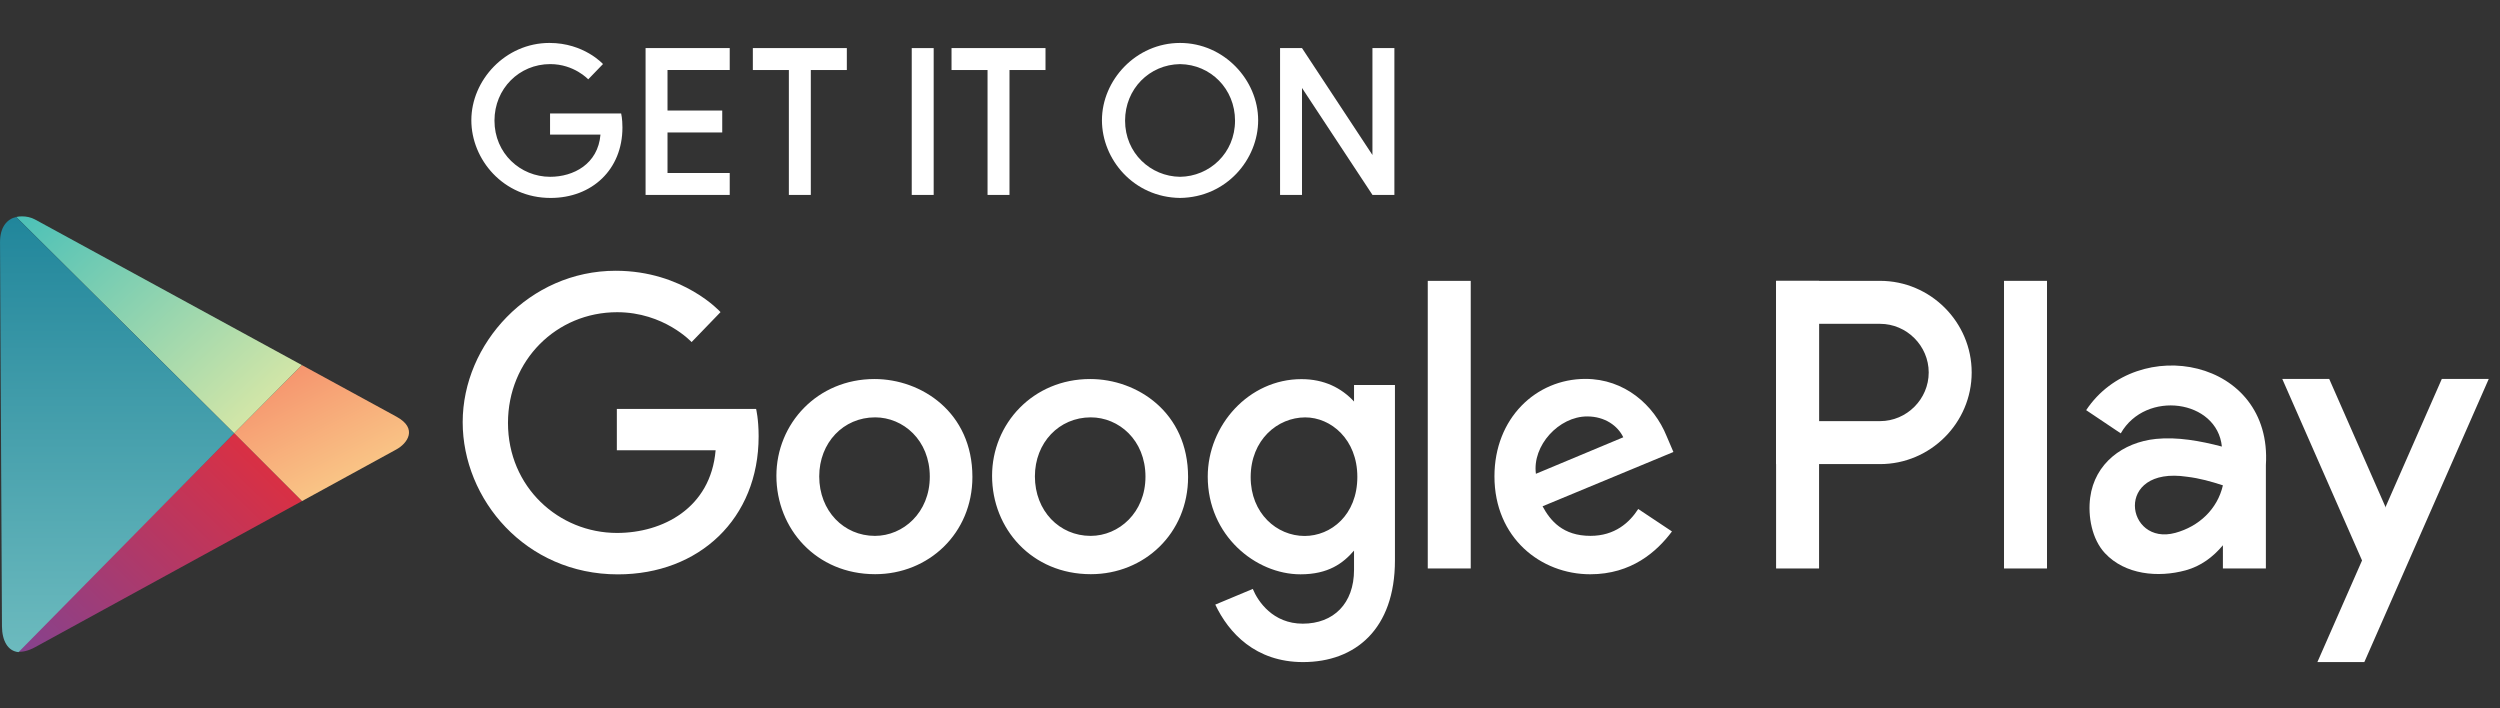 <?xml version="1.0" encoding="UTF-8" standalone="no"?>
<svg
   xmlns:dc="http://purl.org/dc/elements/1.1/"
   xmlns:cc="http://creativecommons.org/ns#"
   xmlns:rdf="http://www.w3.org/1999/02/22-rdf-syntax-ns#"
   xmlns:svg="http://www.w3.org/2000/svg"
   xmlns="http://www.w3.org/2000/svg"
   xmlns:sodipodi="http://sodipodi.sourceforge.net/DTD/sodipodi-0.dtd"
   xmlns:inkscape="http://www.inkscape.org/namespaces/inkscape"
   viewBox="0 0 120 34"
   height="34"
   width="120"
   xml:space="preserve"
   id="svg2"
   version="1.1"
   sodipodi:docname="gplay.svg"
   inkscape:version="0.92.2 5c3e80d, 2017-08-06"><rect x="0" y="0" width="120" height="34" fill="#333333" stroke="none"/><sodipodi:namedview
     pagecolor="#ffffff"
     bordercolor="#666666"
     borderopacity="1"
     objecttolerance="10"
     gridtolerance="10"
     guidetolerance="10"
     inkscape:pageopacity="0"
     inkscape:pageshadow="2"
     inkscape:window-width="1440"
     inkscape:window-height="855"
     id="namedview122"
     showgrid="false"
     inkscape:zoom="0.41950474"
     inkscape:cx="408.59624"
     inkscape:cy="73.343807"
     inkscape:window-x="0"
     inkscape:window-y="1"
     inkscape:window-maximized="1"
     inkscape:current-layer="svg2" /><defs
     id="defs6"><clipPath
       id="clipPath18"
       clipPathUnits="userSpaceOnUse"><path
         id="path16"
         d="M 0,291.139 H 975.948 V 0 H 0 Z"
         inkscape:connector-curvature="0" /></clipPath><clipPath
       id="clipPath56"
       clipPathUnits="userSpaceOnUse"><path
         id="path54"
         d="m 167.582,124.244 22.53,-22.544 c 17.141,9.383 30.234,16.549 31.424,17.202 v 0 c 3.552,1.945 7.274,6.906 0,10.873 v 0 c -2.339,1.275 -15.077,8.222 -31.444,17.152 v 0 z"
         inkscape:connector-curvature="0" /></clipPath><linearGradient
       id="linearGradient66"
       spreadMethod="pad"
       gradientTransform="matrix(-23.912,46.929,46.929,23.912,208.211,102.178)"
       gradientUnits="userSpaceOnUse"
       y2="0"
       x2="1"
       y1="0"
       x1="0"><stop
         id="stop62"
         offset="0"
         style="stop-opacity:1;stop-color:#facd8a" /><stop
         id="stop64"
         offset="1"
         style="stop-opacity:1;stop-color:#f5906c" /></linearGradient><clipPath
       id="clipPath76"
       clipPathUnits="userSpaceOnUse"><path
         id="path74"
         d="m 95.585,51.697 c 1.625,-0.204 3.581,0.226 5.83,1.456 v 0 c 4.657,2.549 54.667,29.923 88.697,48.55 v 0 l -22.53,22.541 z"
         inkscape:connector-curvature="0" /></clipPath><linearGradient
       id="linearGradient86"
       spreadMethod="pad"
       gradientTransform="matrix(-93.399,-96.717,-96.717,93.399,189.744,125.262)"
       gradientUnits="userSpaceOnUse"
       y2="0"
       x2="1"
       y1="0"
       x1="0"><stop
         id="stop82"
         offset="0"
         style="stop-opacity:1;stop-color:#e62d38" /><stop
         id="stop84"
         offset="1"
         style="stop-opacity:1;stop-color:#78459a" /></linearGradient><clipPath
       id="clipPath96"
       clipPathUnits="userSpaceOnUse"><path
         id="path94"
         d="m 95.169,196.14 72.413,-71.896 22.51,22.683 c 0,0 -83.668,45.646 -88.677,48.378 v 0 c -1.312,0.717 -2.874,1.036 -4.324,1.036 v 0 c -0.677,0 -1.33,-0.069 -1.922,-0.201"
         inkscape:connector-curvature="0" /></clipPath><linearGradient
       id="linearGradient106"
       spreadMethod="pad"
       gradientTransform="matrix(-88.415,94.813,94.813,88.415,187.259,123.674)"
       gradientUnits="userSpaceOnUse"
       y2="0"
       x2="1"
       y1="0"
       x1="0"><stop
         id="stop102"
         offset="0"
         style="stop-opacity:1;stop-color:#e5eba5" /><stop
         id="stop104"
         offset="1"
         style="stop-opacity:1;stop-color:#38bbba" /></linearGradient><linearGradient
       id="linearGradient126"
       spreadMethod="pad"
       gradientTransform="matrix(-1.17e-5,268.407,268.407,1.17e-5,128.688,-10.347)"
       gradientUnits="userSpaceOnUse"
       y2="0"
       x2="1"
       y1="0"
       x1="0"><stop
         id="stop122"
         offset="0"
         style="stop-opacity:1;stop-color:#8dd1cd" /><stop
         id="stop124"
         offset="1"
         style="stop-opacity:1;stop-color:#006f8c" /></linearGradient><clipPath
       id="clipPath136"
       clipPathUnits="userSpaceOnUse"><path
         id="path134"
         d="M 0,291.139 H 975.948 V 0 H 0 Z"
         inkscape:connector-curvature="0" /></clipPath><linearGradient
       id="linearGradient200"
       spreadMethod="pad"
       gradientTransform="matrix(-23.912,46.929,46.929,23.912,208.211,102.178)"
       gradientUnits="userSpaceOnUse"
       y2="0"
       x2="1"
       y1="0"
       x1="0"><stop
         id="stop196"
         offset="0"
         style="stop-opacity:1;stop-color:#facd8a" /><stop
         id="stop198"
         offset="1"
         style="stop-opacity:1;stop-color:#f5906c" /></linearGradient><linearGradient
       id="linearGradient220"
       spreadMethod="pad"
       gradientTransform="matrix(-93.399,-96.717,-96.717,93.399,189.744,125.262)"
       gradientUnits="userSpaceOnUse"
       y2="0"
       x2="1"
       y1="0"
       x1="0"><stop
         id="stop216"
         offset="0"
         style="stop-opacity:1;stop-color:#e62d38" /><stop
         id="stop218"
         offset="1"
         style="stop-opacity:1;stop-color:#78459a" /></linearGradient><linearGradient
       id="linearGradient240"
       spreadMethod="pad"
       gradientTransform="matrix(-88.415,94.813,94.813,88.415,187.259,123.674)"
       gradientUnits="userSpaceOnUse"
       y2="0"
       x2="1"
       y1="0"
       x1="0"><stop
         id="stop236"
         offset="0"
         style="stop-opacity:1;stop-color:#e5eba5" /><stop
         id="stop238"
         offset="1"
         style="stop-opacity:1;stop-color:#38bbba" /></linearGradient><linearGradient
       id="linearGradient260"
       spreadMethod="pad"
       gradientTransform="matrix(-1.17e-5,268.407,268.407,1.17e-5,128.688,-10.347)"
       gradientUnits="userSpaceOnUse"
       y2="0"
       x2="1"
       y1="0"
       x1="0"><stop
         id="stop256"
         offset="0"
         style="stop-opacity:1;stop-color:#8dd1cd" /><stop
         id="stop258"
         offset="1"
         style="stop-opacity:1;stop-color:#006f8c" /></linearGradient></defs><g
     id="g132"
     transform="matrix(0.092,0,0,0.092,-0.128,-0.509)"><g
       transform="matrix(1.616,0,0,-1.616,395.882,218.902)"
       id="g28"><path
         id="path30"
         style="fill:#ffffff;fill-opacity:1;fill-rule:evenodd;stroke:none"
         d="m 0,0 h -44.962 v -13.342 h 31.889 c -1.576,-18.709 -17.141,-26.689 -31.835,-26.689 -18.798,10e-4 -35.201,14.791 -35.201,35.521 0,20.195 15.637,35.747 35.242,35.747 15.127,0 24.04,-9.643 24.04,-9.643 l 9.343,9.675 c 0,0 -11.992,13.349 -33.86,13.349 -27.846,0 -49.39,-23.503 -49.39,-48.889 0,-24.875 20.265,-49.133 50.1,-49.133 26.24,0.002 45.448,17.976 45.448,44.558 C 0.814,-3.238 0,0.004 0,0.004 Z"
         inkscape:connector-curvature="0" /></g><g
       transform="matrix(1.616,0,0,-1.616,457.651,203.287)"
       id="g32"><path
         id="path34"
         style="fill:#ffffff;fill-opacity:1;fill-rule:evenodd;stroke:none"
         d="m 0,0 c -18.451,0 -31.672,-14.424 -31.672,-31.246 0,-17.07 12.824,-31.762 31.887,-31.762 17.259,0 31.396,13.19 31.396,31.396 C 31.611,-10.746 15.165,0 0,0 m 0.183,-12.375 c 9.073,0 17.67,-7.334 17.67,-19.154 0,-11.569 -8.562,-19.113 -17.712,-19.113 -10.055,0 -17.987,8.052 -17.987,19.204 0,10.913 7.835,19.063 18.029,19.063"
         inkscape:connector-curvature="0" /></g><g
       transform="matrix(1.616,0,0,-1.616,570.175,203.287)"
       id="g36"><path
         id="path38"
         style="fill:#ffffff;fill-opacity:1;fill-rule:evenodd;stroke:none"
         d="m 0,0 c -18.449,0 -31.671,-14.424 -31.671,-31.246 0,-17.07 12.824,-31.762 31.889,-31.762 17.257,0 31.394,13.19 31.394,31.396 C 31.612,-10.746 15.167,0 0,0 m 0.184,-12.375 c 9.072,0 17.67,-7.334 17.67,-19.154 0,-11.569 -8.561,-19.113 -17.713,-19.113 -10.054,0 -17.985,8.052 -17.985,19.204 0,10.913 7.833,19.063 18.028,19.063"
         inkscape:connector-curvature="0" /></g><g
       transform="matrix(1.616,0,0,-1.616,680.394,203.341)"
       id="g40"><path
         id="path42"
         style="fill:#ffffff;fill-opacity:1;fill-rule:evenodd;stroke:none"
         d="m 0,0 c -16.934,0 -30.246,-14.832 -30.246,-31.479 0,-18.962 15.433,-31.538 29.953,-31.538 8.981,0 13.754,3.566 17.279,7.656 v -6.212 c 0,-10.87 -6.599,-17.379 -16.56,-17.379 -9.623,0 -14.451,7.156 -16.128,11.217 l -12.109,-5.062 c 4.297,-9.084 12.944,-18.556 28.336,-18.556 16.838,0 29.67,10.607 29.67,32.849 V -1.895 H 16.987 V -7.231 C 12.926,-2.854 7.371,0 0,0 m 1.226,-12.35 c 8.302,0 16.828,-7.089 16.828,-19.197 0,-12.305 -8.508,-19.086 -17.012,-19.086 -9.026,0 -17.428,7.33 -17.428,18.971 0,12.094 8.725,19.312 17.612,19.312"
         inkscape:connector-curvature="0" /></g><g
       transform="matrix(1.616,0,0,-1.616,828.592,203.218)"
       id="g44"><path
         id="path46"
         style="fill:#ffffff;fill-opacity:1;fill-rule:evenodd;stroke:none"
         d="m 0,0 c -15.974,0 -29.386,-12.71 -29.386,-31.464 0,-19.843 14.949,-31.612 30.92,-31.612 13.329,0 21.511,7.293 26.393,13.826 l -10.89,7.246 c -2.827,-4.385 -7.552,-8.672 -15.435,-8.672 -8.857,0 -12.93,4.85 -15.454,9.548 l 42.245,17.528 -2.194,5.137 C 22.118,-8.404 12.6,-0.002 0.001,-0.002 Z m 0.551,-12.117 c 5.757,0 9.898,-3.061 11.658,-6.731 l -28.211,-11.791 c -1.217,9.129 7.433,18.522 16.552,18.522 z"
         inkscape:connector-curvature="0" /></g><path
       id="path48"
       style="fill:#ffffff;fill-opacity:1;fill-rule:evenodd;stroke:none;stroke-width:1.616"
       d="m 746.312,302.13 h 22.423 V 152.061 h -22.423 z"
       inkscape:connector-curvature="0" /><g
       transform="matrix(1.57,0,0,-1.57,-139.571,426.672)"
       id="g58"><g
         id="g60"><path
           id="path68"
           style="fill:url(#linearGradient66);stroke:none"
           d="m 167.582,124.244 22.53,-22.544 c 17.141,9.383 30.234,16.549 31.424,17.202 v 0 c 3.552,1.945 7.274,6.906 0,10.873 v 0 c -2.339,1.275 -15.077,8.222 -31.444,17.152 v 0 z"
           inkscape:connector-curvature="0" /></g></g><g
       transform="matrix(1.57,0,0,-1.57,-139.571,426.672)"
       id="g78"><g
         id="g80"><path
           id="path88"
           style="fill:url(#linearGradient86);stroke:none"
           d="m 95.585,51.697 c 1.625,-0.204 3.581,0.226 5.83,1.456 v 0 c 4.657,2.549 54.667,29.923 88.697,48.55 v 0 l -22.53,22.541 z"
           inkscape:connector-curvature="0" /></g></g><g
       transform="matrix(1.57,0,0,-1.57,-139.571,426.672)"
       id="g98"><g
         id="g100"><path
           id="path108"
           style="fill:url(#linearGradient106);stroke:none"
           d="m 95.169,196.14 72.413,-71.896 22.51,22.683 c 0,0 -83.668,45.646 -88.677,48.378 v 0 c -1.312,0.717 -2.874,1.036 -4.324,1.036 v 0 c -0.677,0 -1.33,-0.069 -1.922,-0.201"
           inkscape:connector-curvature="0" /></g></g><g
       transform="matrix(1.57,0,0,-1.57,-139.571,426.672)"
       id="g118"><g
         id="g120"><path
           id="path128"
           style="fill:url(#linearGradient126);stroke:none"
           d="m 89.796,187.696 c 0.043,-8.41 0.608,-120.485 0.643,-127.546 v 0 c 0.025,-4.876 1.961,-8.296 5.511,-8.619 v 0 l 71.632,72.713 -72.413,71.896 c -2.974,-0.679 -5.398,-3.266 -5.373,-8.444"
           inkscape:connector-curvature="0" /></g></g><path
       id="path138"
       style="fill:#ffffff;fill-opacity:1;fill-rule:evenodd;stroke:none;stroke-width:1.616"
       d="m 1046.965,302.13 h 22.425 V 152.061 h -22.425 z"
       inkscape:connector-curvature="0" /><path
       id="path140"
       style="fill:#ffffff;fill-opacity:1;fill-rule:evenodd;stroke:none;stroke-width:1.616"
       d="m 928.05,302.13 h 22.423 V 152.061 h -22.423 z"
       inkscape:connector-curvature="0" /><g
       transform="matrix(1.616,0,0,-1.616,950.473,174.486)"
       id="g142"><path
         id="path144"
         style="fill:#ffffff;fill-opacity:1;fill-rule:evenodd;stroke:none"
         d="m 0,0 v -31.412 h 19.689 c 8.612,0 15.707,7.095 15.707,15.706 C 35.396,-7.094 28.301,0 19.689,0 Z m -13.875,13.876 h 33.564 c 16.271,0 29.582,-13.311 29.582,-29.582 0,-16.27 -13.311,-29.582 -29.582,-29.582 h -33.564 z"
         inkscape:connector-curvature="0" /></g><g
       transform="matrix(1.616,0,0,-1.616,1234.952,350.972)"
       id="g146"><path
         id="path148"
         style="fill:#ffffff;fill-opacity:1;fill-rule:evenodd;stroke:none"
         d="M 0,0 40.178,91.426 H 25.021 L -15.155,0 Z"
         inkscape:connector-curvature="0" /></g><g
       transform="matrix(1.616,0,0,-1.616,1242.199,317.153)"
       id="g150"><path
         id="path152"
         style="fill:#ffffff;fill-opacity:1;fill-rule:evenodd;stroke:none"
         d="m 0,0 -30.98,70.499 h 15.156 L 5.544,21.874 H 0 Z"
         inkscape:connector-curvature="0" /></g><g
       transform="matrix(1.616,0,0,-1.616,1161.166,258.751)"
       id="g154"><path
         id="path156"
         style="fill:#ffffff;fill-opacity:1;fill-rule:evenodd;stroke:none"
         d="M 0,0 C -1.775,-7.722 -7.762,-13.275 -15.357,-15.346 -31.402,-19.718 -35.393,6.352 -11.549,2.768 -7.455,2.271 -3.883,1.259 0,0 M 0,-26.842 H 13.875 V 6.556 c 2.172,34.445 -41.499,42.547 -58.022,17.715 l 11.166,-7.492 c 8.079,14.125 31.134,10.875 32.65,-4.263 -6.929,1.834 -14.415,3.167 -21.254,2.474 -10.675,-1.081 -19.814,-7.86 -21.267,-18.964 -0.785,-6 0.554,-13.397 4.744,-17.903 6.527,-7.023 17.245,-7.971 26.049,-5.57 4.958,1.35 8.861,4.297 12.059,8.1 z"
         inkscape:connector-curvature="0" /></g><g
       transform="matrix(1.813,0,0,-1.813,325.472,64.748)"
       id="g158"><path
         id="path160"
         style="fill:#ffffff;fill-opacity:1;fill-rule:evenodd;stroke:none"
         d="M 0,0 H -20.461 V -6.072 H -5.95 c -0.717,-8.514 -7.8,-12.145 -14.487,-12.145 -8.555,0 -16.02,6.731 -16.02,16.165 0,9.19 7.117,16.268 16.038,16.268 6.885,0 10.94,-4.388 10.94,-4.388 l 4.252,4.402 c 0,0 -5.456,6.075 -15.408,6.075 -12.673,0 -22.477,-10.696 -22.477,-22.249 0,-11.32 9.222,-22.359 22.8,-22.359 11.941,0 20.682,8.18 20.682,20.278 C 0.37,-1.473 0,0.001 0,0.001 Z"
         inkscape:connector-curvature="0" /></g><path
       id="path162"
       style="fill:#ffffff;fill-opacity:1;fill-rule:evenodd;stroke:none;stroke-width:1.813"
       d="M 477.079,107.234 H 488.526 V 30.628 h -11.448 z"
       inkscape:connector-curvature="0" /><g
       transform="matrix(1.813,0,0,-1.813,412.973,107.234)"
       id="g164"><path
         id="path166"
         style="fill:#ffffff;fill-opacity:1;fill-rule:evenodd;stroke:none"
         d="M 0,0 H 6.315 V 35.945 H 16.68 v 6.314 H -10.366 V 35.945 H 0 Z"
         inkscape:connector-curvature="0" /></g><g
       transform="matrix(1.813,0,0,-1.813,338.212,107.234)"
       id="g168"><path
         id="path170"
         style="fill:#ffffff;fill-opacity:1;fill-rule:evenodd;stroke:none"
         d="M 0,0 H 24.217 V 6.315 H 6.314 v 11.658 h 15.748 v 6.314 H 6.314 v 11.658 h 17.903 v 6.314 H 0 Z"
         inkscape:connector-curvature="0" /></g><g
       transform="matrix(1.813,0,0,-1.813,516.634,107.234)"
       id="g172"><path
         id="path174"
         style="fill:#ffffff;fill-opacity:1;fill-rule:evenodd;stroke:none"
         d="m 0,0 h 6.314 v 35.945 h 10.365 v 6.314 H -10.366 V 35.945 H 0 Z"
         inkscape:connector-curvature="0" /></g><g
       transform="matrix(1.813,0,0,-1.813,617.069,27.939)"
       id="g176"><path
         id="path178"
         style="fill:#ffffff;fill-opacity:1;fill-rule:evenodd;stroke:none"
         d="m 0,0 c -12.672,0 -22.477,-10.695 -22.477,-22.249 0,-11.23 9.077,-22.181 22.477,-22.355 13.401,0.174 22.477,11.125 22.477,22.355 C 22.477,-10.695 12.674,0 0,0 m 0,-38.52 c -8.471,0.103 -15.821,6.802 -15.821,16.163 0,9.116 7.001,16.151 15.821,16.265 8.82,-0.114 15.822,-7.149 15.822,-16.265 0,-9.361 -7.35,-16.06 -15.822,-16.163"
         inkscape:connector-curvature="0" /></g><g
       transform="matrix(1.813,0,0,-1.813,669.249,107.234)"
       id="g180"><path
         id="path182"
         style="fill:#ffffff;fill-opacity:1;fill-rule:evenodd;stroke:none"
         d="M 0,0 H 6.314 V 30.783 L 26.597,0 H 32.9 V 42.259 H 26.585 V 11.494 L 6.314,42.259 H 0 Z"
         inkscape:connector-curvature="0" /></g></g></svg>